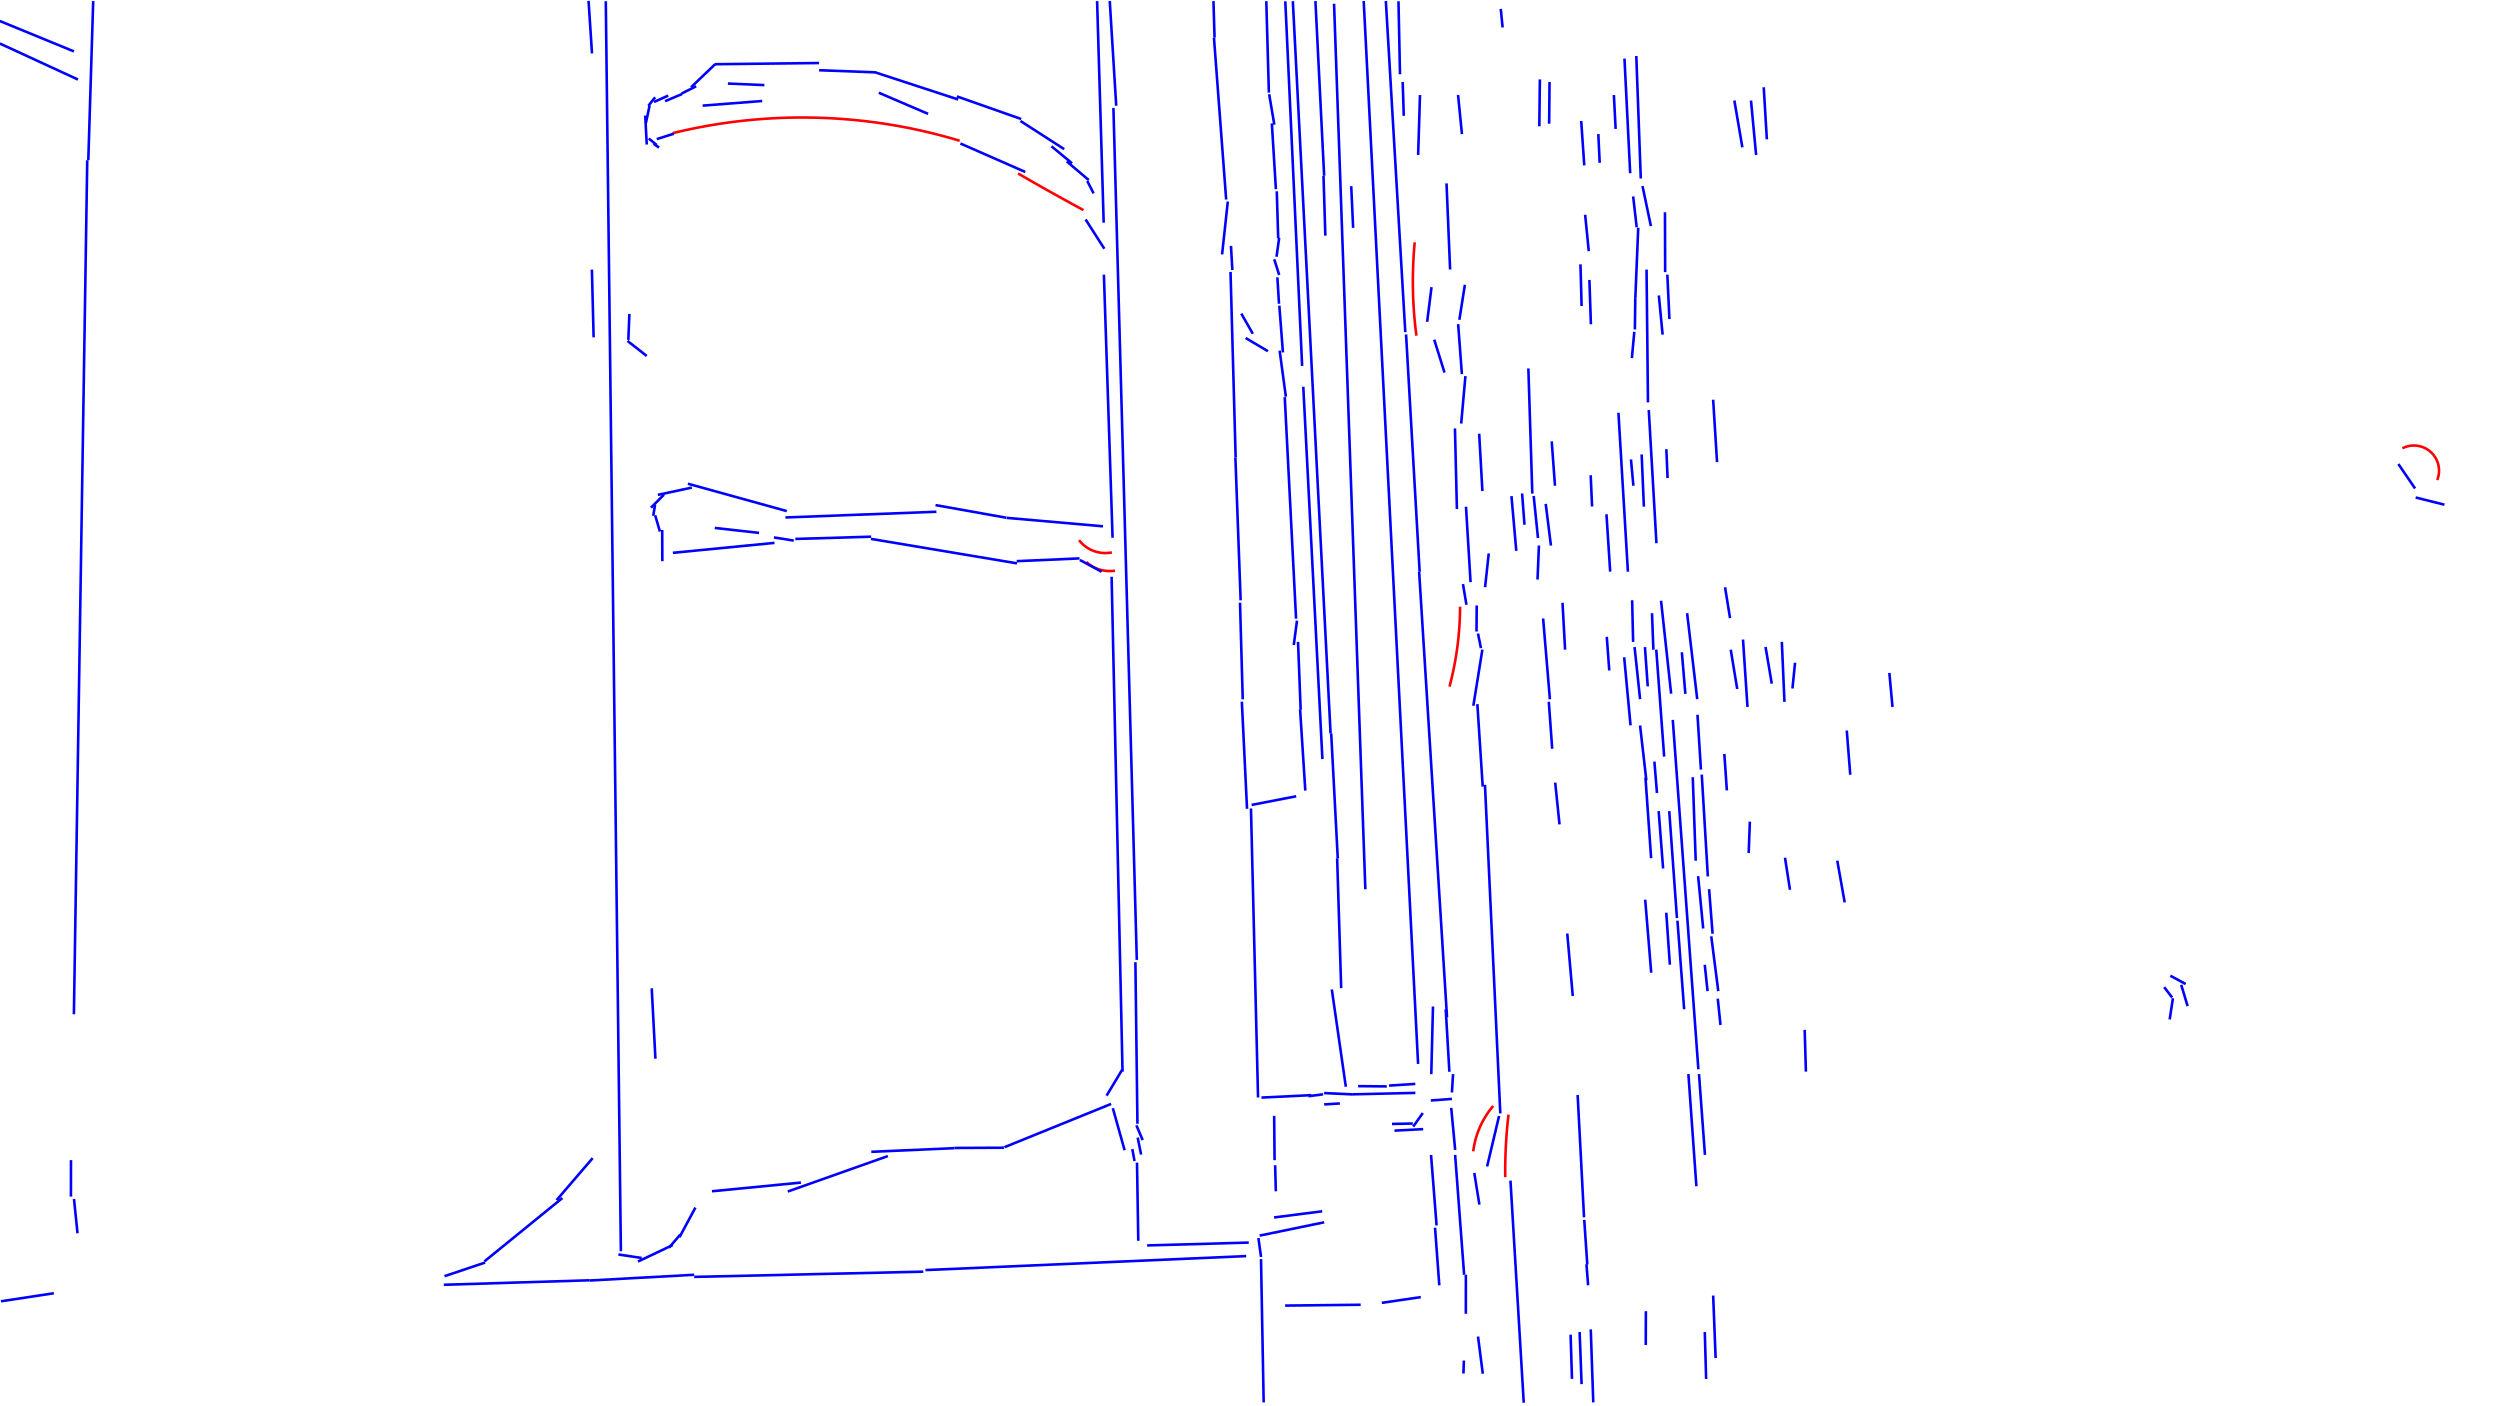 <?xml version="1.0" standalone="no"?>
<!DOCTYPE svg PUBLIC "-//W3C//DTD SVG 1.1//EN"
 "http://www.w3.org/Graphics/SVG/1.1/DTD/svg11.dtd">
<svg width="960px" height="540px" version="1.1"
 xmlns="http://www.w3.org/2000/svg" xmlns:xlink="http://www.w3.org/1999/xlink">
<path d="M 258.298,51.135 A209.216,209.216 0 0,1 368.499,54.045" fill="none" stroke ="red" stroke-width="1" />
<path d="M 565.724,442.108 A33.139,33.139 0 0,1 573.39,424.687" fill="none" stroke ="red" stroke-width="1" />
<path d="M 426.964,212.123 A12.748,12.748 0 0,1 414.349,207.409" fill="none" stroke ="red" stroke-width="1" />
<path d="M 578.01,452.036 A189.131,189.131 0 0,1 579.269,428.015" fill="none" stroke ="red" stroke-width="1" />
<path d="M 416.044,80.68 A939.382,939.382 0 0,1 390.954,66.626" fill="none" stroke ="red" stroke-width="1" />
<path d="M 922.523,172.155 A9.65,9.65 0 0,1 935.896,184.325" fill="none" stroke ="red" stroke-width="1" />
<path d="M 543.904,128.895 A158.896,158.896 0 0,1 543.254,93.05" fill="none" stroke ="red" stroke-width="1" />
<path d="M 560.665,232.978 A120.583,120.583 0 0,1 556.611,263.655" fill="none" stroke ="red" stroke-width="1" />
<path d="M 428.16,219.135 A13.254,13.254 0 0,1 417.174,215.793" fill="none" stroke ="red" stroke-width="1" />
<line x1="544.55" y1="408.549" x2="523.661" y2="0.389"  fill="none" stroke ="blue" stroke-width="1" />
<line x1="489.243" y1="467.507" x2="507.71" y2="465.127"  fill="none" stroke ="blue" stroke-width="1" />
<line x1="508.471" y1="469.359" x2="483.701" y2="474.473"  fill="none" stroke ="blue" stroke-width="1" />
<line x1="427.553" y1="41.444" x2="436.53" y2="368.609"  fill="none" stroke ="blue" stroke-width="1" />
<line x1="426.145" y1="0.398" x2="428.628" y2="40.616"  fill="none" stroke ="blue" stroke-width="1" />
<line x1="532.165" y1="0.402" x2="539.629" y2="127.551"  fill="none" stroke ="blue" stroke-width="1" />
<line x1="539.928" y1="128.418" x2="545.142" y2="219.578"  fill="none" stroke ="blue" stroke-width="1" />
<line x1="390.528" y1="216.333" x2="334.427" y2="206.937"  fill="none" stroke ="blue" stroke-width="1" />
<line x1="480.614" y1="309.089" x2="497.745" y2="305.763"  fill="none" stroke ="blue" stroke-width="1" />
<line x1="519.511" y1="420.255" x2="508.442" y2="419.737"  fill="none" stroke ="blue" stroke-width="1" />
<line x1="232.623" y1="0.462" x2="238.417" y2="480.477"  fill="none" stroke ="blue" stroke-width="1" />
<line x1="301.621" y1="198.704" x2="359.576" y2="196.513"  fill="none" stroke ="blue" stroke-width="1" />
<line x1="359.239" y1="193.96" x2="386.442" y2="198.822"  fill="none" stroke ="blue" stroke-width="1" />
<line x1="334.517" y1="206.08" x2="305.394" y2="206.955"  fill="none" stroke ="blue" stroke-width="1" />
<line x1="483.092" y1="421.436" x2="480.371" y2="310.454"  fill="none" stroke ="blue" stroke-width="1" />
<line x1="478.858" y1="310.58" x2="476.866" y2="269.434"  fill="none" stroke ="blue" stroke-width="1" />
<line x1="562.225" y1="489.521" x2="558.767" y2="443.48"  fill="none" stroke ="blue" stroke-width="1" />
<line x1="297.399" y1="208.466" x2="258.381" y2="212.282"  fill="none" stroke ="blue" stroke-width="1" />
<line x1="414.541" y1="214.424" x2="390.411" y2="215.487"  fill="none" stroke ="blue" stroke-width="1" />
<line x1="423.013" y1="219.555" x2="414.67" y2="215.03"  fill="none" stroke ="blue" stroke-width="1" />
<line x1="511.413" y1="379.945" x2="516.801" y2="417.312"  fill="none" stroke ="blue" stroke-width="1" />
<line x1="543.504" y1="419.671" x2="519.471" y2="420.216"  fill="none" stroke ="blue" stroke-width="1" />
<line x1="556.565" y1="411.555" x2="555.158" y2="387.52"  fill="none" stroke ="blue" stroke-width="1" />
<line x1="487.251" y1="35.564" x2="486.257" y2="0.45"  fill="none" stroke ="blue" stroke-width="1" />
<line x1="393.704" y1="66.035" x2="368.795" y2="55.107"  fill="none" stroke ="blue" stroke-width="1" />
<line x1="385.699" y1="440.526" x2="426.666" y2="423.908"  fill="none" stroke ="blue" stroke-width="1" />
<line x1="366.497" y1="440.816" x2="385.511" y2="440.724"  fill="none" stroke ="blue" stroke-width="1" />
<line x1="427.228" y1="206.509" x2="423.897" y2="105.454"  fill="none" stroke ="blue" stroke-width="1" />
<line x1="503.55" y1="420.534" x2="484.401" y2="421.469"  fill="none" stroke ="blue" stroke-width="1" />
<line x1="423.813" y1="85.52" x2="421.285" y2="0.417"  fill="none" stroke ="blue" stroke-width="1" />
<line x1="334.579" y1="442.292" x2="366.473" y2="440.891"  fill="none" stroke ="blue" stroke-width="1" />
<line x1="493.765" y1="152.33" x2="491.388" y2="134.65"  fill="none" stroke ="blue" stroke-width="1" />
<line x1="492.642" y1="135.335" x2="491.258" y2="117.365"  fill="none" stroke ="blue" stroke-width="1" />
<line x1="491.131" y1="116.644" x2="490.514" y2="106.499"  fill="none" stroke ="blue" stroke-width="1" />
<line x1="264.153" y1="185.752" x2="302.12" y2="196.262"  fill="none" stroke ="blue" stroke-width="1" />
<line x1="252.614" y1="190.03" x2="265.657" y2="187.231"  fill="none" stroke ="blue" stroke-width="1" />
<line x1="249.971" y1="194.96" x2="254.954" y2="189.956"  fill="none" stroke ="blue" stroke-width="1" />
<line x1="250.85" y1="198.052" x2="251.542" y2="193.848"  fill="none" stroke ="blue" stroke-width="1" />
<line x1="253.409" y1="204.111" x2="251.589" y2="197.889"  fill="none" stroke ="blue" stroke-width="1" />
<line x1="478.537" y1="482.337" x2="355.378" y2="487.711"  fill="none" stroke ="blue" stroke-width="1" />
<line x1="354.541" y1="488.313" x2="266.565" y2="490.325"  fill="none" stroke ="blue" stroke-width="1" />
<line x1="274.502" y1="24.662" x2="314.52" y2="24.201"  fill="none" stroke ="blue" stroke-width="1" />
<line x1="314.52" y1="26.971" x2="336.564" y2="27.8"  fill="none" stroke ="blue" stroke-width="1" />
<line x1="336.356" y1="27.881" x2="367.941" y2="38.21"  fill="none" stroke ="blue" stroke-width="1" />
<line x1="367.429" y1="37.017" x2="392.131" y2="45.706"  fill="none" stroke ="blue" stroke-width="1" />
<line x1="391.875" y1="46.47" x2="408.646" y2="57.273"  fill="none" stroke ="blue" stroke-width="1" />
<line x1="403.764" y1="56.18" x2="411.674" y2="62.712"  fill="none" stroke ="blue" stroke-width="1" />
<line x1="409.637" y1="61.983" x2="418.09" y2="69.16"  fill="none" stroke ="blue" stroke-width="1" />
<line x1="417.514" y1="69.516" x2="419.946" y2="74.272"  fill="none" stroke ="blue" stroke-width="1" />
<line x1="549.519" y1="443.499" x2="551.645" y2="470.567"  fill="none" stroke ="blue" stroke-width="1" />
<line x1="386.556" y1="198.857" x2="423.535" y2="202.103"  fill="none" stroke ="blue" stroke-width="1" />
<line x1="489.34" y1="47.867" x2="487.356" y2="36.185"  fill="none" stroke ="blue" stroke-width="1" />
<line x1="489.944" y1="72.657" x2="488.392" y2="47.384"  fill="none" stroke ="blue" stroke-width="1" />
<line x1="490.832" y1="91.52" x2="490.28" y2="73.446"  fill="none" stroke ="blue" stroke-width="1" />
<line x1="490.183" y1="98.596" x2="491.202" y2="91.318"  fill="none" stroke ="blue" stroke-width="1" />
<line x1="248.355" y1="55.508" x2="247.764" y2="44.38"  fill="none" stroke ="blue" stroke-width="1" />
<line x1="248.033" y1="47.243" x2="249.453" y2="40.49"  fill="none" stroke ="blue" stroke-width="1" />
<line x1="248.947" y1="40.655" x2="251.577" y2="37.36"  fill="none" stroke ="blue" stroke-width="1" />
<line x1="251.147" y1="39.157" x2="256.592" y2="36.704"  fill="none" stroke ="blue" stroke-width="1" />
<line x1="255.384" y1="38.853" x2="261.91" y2="36.101"  fill="none" stroke ="blue" stroke-width="1" />
<line x1="252.17" y1="55.677" x2="249.121" y2="53.195"  fill="none" stroke ="blue" stroke-width="1" />
<line x1="253.074" y1="56.682" x2="250.993" y2="55.222"  fill="none" stroke ="blue" stroke-width="1" />
<line x1="258.763" y1="51.326" x2="252.199" y2="53.42"  fill="none" stroke ="blue" stroke-width="1" />
<line x1="424.056" y1="95.505" x2="416.865" y2="84.267"  fill="none" stroke ="blue" stroke-width="1" />
<line x1="544.947" y1="219.597" x2="555.652" y2="390.616"  fill="none" stroke ="blue" stroke-width="1" />
<line x1="440.493" y1="478.247" x2="479.518" y2="477.15"  fill="none" stroke ="blue" stroke-width="1" />
<line x1="550.265" y1="386.494" x2="549.612" y2="412.478"  fill="none" stroke ="blue" stroke-width="1" />
<line x1="571.048" y1="447.918" x2="575.646" y2="428.535"  fill="none" stroke ="blue" stroke-width="1" />
<line x1="521.504" y1="417.073" x2="532.513" y2="417.185"  fill="none" stroke ="blue" stroke-width="1" />
<line x1="551.055" y1="471.459" x2="552.692" y2="493.56"  fill="none" stroke ="blue" stroke-width="1" />
<line x1="512.277" y1="1.437" x2="524.292" y2="341.472"  fill="none" stroke ="blue" stroke-width="1" />
<line x1="557.535" y1="421.978" x2="549.432" y2="422.58"  fill="none" stroke ="blue" stroke-width="1" />
<line x1="580.02" y1="453.349" x2="585.116" y2="538.642"  fill="none" stroke ="blue" stroke-width="1" />
<line x1="302.514" y1="457.538" x2="340.942" y2="443.924"  fill="none" stroke ="blue" stroke-width="1" />
<line x1="273.397" y1="457.442" x2="307.559" y2="454.106"  fill="none" stroke ="blue" stroke-width="1" />
<line x1="474.48" y1="175.556" x2="472.521" y2="104.417"  fill="none" stroke ="blue" stroke-width="1" />
<line x1="497.689" y1="237.593" x2="493.342" y2="152.508"  fill="none" stroke ="blue" stroke-width="1" />
<line x1="499.449" y1="272.502" x2="498.444" y2="246.464"  fill="none" stroke ="blue" stroke-width="1" />
<line x1="496.808" y1="247.673" x2="498.046" y2="238.308"  fill="none" stroke ="blue" stroke-width="1" />
<line x1="501.235" y1="303.581" x2="499.233" y2="272.389"  fill="none" stroke ="blue" stroke-width="1" />
<line x1="254.338" y1="215.501" x2="254.287" y2="203.509"  fill="none" stroke ="blue" stroke-width="1" />
<line x1="261.716" y1="35.927" x2="267.316" y2="33.131"  fill="none" stroke ="blue" stroke-width="1" />
<line x1="265.373" y1="33.499" x2="274.628" y2="24.633"  fill="none" stroke ="blue" stroke-width="1" />
<line x1="546.504" y1="433.583" x2="535.482" y2="434.162"  fill="none" stroke ="blue" stroke-width="1" />
<line x1="304.803" y1="207.582" x2="297.203" y2="206.382"  fill="none" stroke ="blue" stroke-width="1" />
<line x1="435.994" y1="369.481" x2="436.774" y2="431.534"  fill="none" stroke ="blue" stroke-width="1" />
<line x1="431.052" y1="411.532" x2="426.856" y2="221.492"  fill="none" stroke ="blue" stroke-width="1" />
<line x1="496.447" y1="0.451" x2="510.94" y2="281.632"  fill="none" stroke ="blue" stroke-width="1" />
<line x1="558.786" y1="441.567" x2="557.271" y2="425.428"  fill="none" stroke ="blue" stroke-width="1" />
<line x1="436.612" y1="446.466" x2="437.102" y2="476.474"  fill="none" stroke ="blue" stroke-width="1" />
<line x1="35.788" y1="0.417" x2="33.908" y2="61.513"  fill="none" stroke ="blue" stroke-width="1" />
<line x1="533.394" y1="416.875" x2="543.482" y2="416.217"  fill="none" stroke ="blue" stroke-width="1" />
<line x1="244.988" y1="484.42" x2="258.31" y2="478.1"  fill="none" stroke ="blue" stroke-width="1" />
<line x1="256.895" y1="479.126" x2="261.2" y2="474.099"  fill="none" stroke ="blue" stroke-width="1" />
<line x1="260.908" y1="475.106" x2="267.038" y2="463.713"  fill="none" stroke ="blue" stroke-width="1" />
<line x1="237.467" y1="481.719" x2="246.414" y2="483.069"  fill="none" stroke ="blue" stroke-width="1" />
<line x1="476.657" y1="120.41" x2="481.084" y2="128.167"  fill="none" stroke ="blue" stroke-width="1" />
<line x1="33.499" y1="61.547" x2="28.376" y2="389.482"  fill="none" stroke ="blue" stroke-width="1" />
<line x1="473.226" y1="103.688" x2="472.694" y2="94.431"  fill="none" stroke ="blue" stroke-width="1" />
<line x1="469.283" y1="97.693" x2="471.476" y2="77.389"  fill="none" stroke ="blue" stroke-width="1" />
<line x1="29.94" y1="30.545" x2="-0.06" y2="16.716"  fill="none" stroke ="blue" stroke-width="1" />
<line x1="470.847" y1="76.625" x2="466.156" y2="14.45"  fill="none" stroke ="blue" stroke-width="1" />
<line x1="570.224" y1="301.373" x2="576.117" y2="427.565"  fill="none" stroke ="blue" stroke-width="1" />
<line x1="274.474" y1="202.729" x2="291.485" y2="204.637"  fill="none" stroke ="blue" stroke-width="1" />
<line x1="486.879" y1="134.86" x2="478.326" y2="129.793"  fill="none" stroke ="blue" stroke-width="1" />
<line x1="269.815" y1="40.559" x2="292.677" y2="38.783"  fill="none" stroke ="blue" stroke-width="1" />
<line x1="511.18" y1="281.622" x2="513.698" y2="329.542"  fill="none" stroke ="blue" stroke-width="1" />
<line x1="513.467" y1="329.563" x2="515.011" y2="379.453"  fill="none" stroke ="blue" stroke-width="1" />
<line x1="170.686" y1="490.053" x2="186.272" y2="484.821"  fill="none" stroke ="blue" stroke-width="1" />
<line x1="186.023" y1="484.373" x2="215.944" y2="460.046"  fill="none" stroke ="blue" stroke-width="1" />
<line x1="213.735" y1="460.843" x2="227.586" y2="444.715"  fill="none" stroke ="blue" stroke-width="1" />
<line x1="500.018" y1="140.522" x2="493.555" y2="0.497"  fill="none" stroke ="blue" stroke-width="1" />
<line x1="542.66" y1="432.614" x2="546.365" y2="427.404"  fill="none" stroke ="blue" stroke-width="1" />
<line x1="534.522" y1="431.594" x2="542.499" y2="431.433"  fill="none" stroke ="blue" stroke-width="1" />
<line x1="484.226" y1="483.487" x2="485.249" y2="538.523"  fill="none" stroke ="blue" stroke-width="1" />
<line x1="569.394" y1="527.514" x2="567.556" y2="513.235"  fill="none" stroke ="blue" stroke-width="1" />
<line x1="567.304" y1="270.383" x2="569.364" y2="302.053"  fill="none" stroke ="blue" stroke-width="1" />
<line x1="927.388" y1="187.577" x2="920.971" y2="178.178"  fill="none" stroke ="blue" stroke-width="1" />
<line x1="569.23" y1="249.457" x2="565.768" y2="271.025"  fill="none" stroke ="blue" stroke-width="1" />
<line x1="266.556" y1="489.515" x2="226.402" y2="491.717"  fill="none" stroke ="blue" stroke-width="1" />
<line x1="627.966" y1="114.519" x2="629.08" y2="87.442"  fill="none" stroke ="blue" stroke-width="1" />
<line x1="639.038" y1="290.534" x2="636.004" y2="249.463"  fill="none" stroke ="blue" stroke-width="1" />
<line x1="226.411" y1="491.625" x2="170.434" y2="493.351"  fill="none" stroke ="blue" stroke-width="1" />
<line x1="567.058" y1="232.489" x2="566.984" y2="242.511"  fill="none" stroke ="blue" stroke-width="1" />
<line x1="567.547" y1="243.287" x2="568.683" y2="248.87"  fill="none" stroke ="blue" stroke-width="1" />
<line x1="489.443" y1="445.52" x2="489.274" y2="428.492"  fill="none" stroke ="blue" stroke-width="1" />
<line x1="545.587" y1="498.092" x2="530.615" y2="500.284"  fill="none" stroke ="blue" stroke-width="1" />
<line x1="356.401" y1="43.732" x2="337.452" y2="35.611"  fill="none" stroke ="blue" stroke-width="1" />
<line x1="562.882" y1="504.501" x2="562.892" y2="489.5"  fill="none" stroke ="blue" stroke-width="1" />
<line x1="562.94" y1="194.595" x2="564.695" y2="223.549"  fill="none" stroke ="blue" stroke-width="1" />
<line x1="505.123" y1="0.419" x2="508.472" y2="67.501"  fill="none" stroke ="blue" stroke-width="1" />
<line x1="508.225" y1="67.539" x2="508.931" y2="90.487"  fill="none" stroke ="blue" stroke-width="1" />
<line x1="628.486" y1="87.273" x2="627.13" y2="75.428"  fill="none" stroke ="blue" stroke-width="1" />
<line x1="627.798" y1="126.516" x2="627.947" y2="114.518"  fill="none" stroke ="blue" stroke-width="1" />
<line x1="558.702" y1="164.519" x2="559.451" y2="195.453"  fill="none" stroke ="blue" stroke-width="1" />
<line x1="627.12" y1="246.509" x2="626.743" y2="230.494"  fill="none" stroke ="blue" stroke-width="1" />
<line x1="667.095" y1="264.567" x2="664.601" y2="249.483"  fill="none" stroke ="blue" stroke-width="1" />
<line x1="424.916" y1="420.75" x2="430.924" y2="410.755"  fill="none" stroke ="blue" stroke-width="1" />
<line x1="-0.135" y1="8.049" x2="28.397" y2="19.752"  fill="none" stroke ="blue" stroke-width="1" />
<line x1="293.535" y1="32.679" x2="279.518" y2="32.083"  fill="none" stroke ="blue" stroke-width="1" />
<line x1="476.407" y1="230.54" x2="474.39" y2="175.614"  fill="none" stroke ="blue" stroke-width="1" />
<line x1="653.472" y1="297.442" x2="655.811" y2="336.541"  fill="none" stroke ="blue" stroke-width="1" />
<line x1="537.598" y1="28.519" x2="537.016" y2="0.489"  fill="none" stroke ="blue" stroke-width="1" />
<line x1="628.339" y1="21.506" x2="630.061" y2="68.553"  fill="none" stroke ="blue" stroke-width="1" />
<line x1="642.345" y1="276.438" x2="652.172" y2="410.597"  fill="none" stroke ="blue" stroke-width="1" />
<line x1="833.406" y1="374.673" x2="839.295" y2="377.876"  fill="none" stroke ="blue" stroke-width="1" />
<line x1="837.589" y1="378.174" x2="840.033" y2="386.341"  fill="none" stroke ="blue" stroke-width="1" />
<line x1="483.229" y1="475.399" x2="484.238" y2="482.675"  fill="none" stroke ="blue" stroke-width="1" />
<line x1="20.668" y1="496.6" x2="0.377" y2="499.691"  fill="none" stroke ="blue" stroke-width="1" />
<line x1="555.464" y1="70.418" x2="556.838" y2="103.486"  fill="none" stroke ="blue" stroke-width="1" />
<line x1="625.113" y1="219.523" x2="621.477" y2="158.501"  fill="none" stroke ="blue" stroke-width="1" />
<line x1="637.838" y1="230.68" x2="641.713" y2="266.368"  fill="none" stroke ="blue" stroke-width="1" />
<line x1="436.384" y1="432.126" x2="438.786" y2="437.802"  fill="none" stroke ="blue" stroke-width="1" />
<line x1="436.872" y1="436.824" x2="438.182" y2="443.363"  fill="none" stroke ="blue" stroke-width="1" />
<line x1="434.821" y1="441.26" x2="435.651" y2="445.835"  fill="none" stroke ="blue" stroke-width="1" />
<line x1="489.921" y1="457.462" x2="489.651" y2="447.442"  fill="none" stroke ="blue" stroke-width="1" />
<line x1="625.99" y1="66.525" x2="623.799" y2="22.485"  fill="none" stroke ="blue" stroke-width="1" />
<line x1="632.275" y1="103.513" x2="632.821" y2="154.507"  fill="none" stroke ="blue" stroke-width="1" />
<line x1="938.673" y1="193.81" x2="927.615" y2="191.04"  fill="none" stroke ="blue" stroke-width="1" />
<line x1="522.495" y1="501.027" x2="493.487" y2="501.343"  fill="none" stroke ="blue" stroke-width="1" />
<line x1="626.64" y1="137.513" x2="627.574" y2="127.414"  fill="none" stroke ="blue" stroke-width="1" />
<line x1="562.723" y1="144.431" x2="561.096" y2="162.643"  fill="none" stroke ="blue" stroke-width="1" />
<line x1="647.848" y1="235.459" x2="651.735" y2="268.472"  fill="none" stroke ="blue" stroke-width="1" />
<line x1="634.899" y1="249.485" x2="634.366" y2="235.467"  fill="none" stroke ="blue" stroke-width="1" />
<line x1="477.213" y1="268.536" x2="476.163" y2="231.425"  fill="none" stroke ="blue" stroke-width="1" />
<line x1="507.804" y1="291.484" x2="500.46" y2="148.502"  fill="none" stroke ="blue" stroke-width="1" />
<line x1="630.725" y1="71.453" x2="633.944" y2="86.826"  fill="none" stroke ="blue" stroke-width="1" />
<line x1="519.605" y1="87.495" x2="518.868" y2="71.483"  fill="none" stroke ="blue" stroke-width="1" />
<line x1="639.347" y1="81.501" x2="639.424" y2="104.504"  fill="none" stroke ="blue" stroke-width="1" />
<line x1="640.258" y1="105.464" x2="641.059" y2="122.521"  fill="none" stroke ="blue" stroke-width="1" />
<line x1="559.93" y1="124.468" x2="561.362" y2="143.66"  fill="none" stroke ="blue" stroke-width="1" />
<line x1="633.128" y1="157.464" x2="636.071" y2="208.582"  fill="none" stroke ="blue" stroke-width="1" />
<line x1="595.159" y1="268.529" x2="592.555" y2="237.495"  fill="none" stroke ="blue" stroke-width="1" />
<line x1="631.653" y1="248.489" x2="632.731" y2="263.555"  fill="none" stroke ="blue" stroke-width="1" />
<line x1="725.515" y1="258.406" x2="726.72" y2="271.48"  fill="none" stroke ="blue" stroke-width="1" />
<line x1="654.021" y1="356.546" x2="652.078" y2="336.444"  fill="none" stroke ="blue" stroke-width="1" />
<line x1="652.412" y1="412.433" x2="654.702" y2="443.485"  fill="none" stroke ="blue" stroke-width="1" />
<line x1="608.695" y1="82.481" x2="610.087" y2="96.442"  fill="none" stroke ="blue" stroke-width="1" />
<line x1="561.779" y1="224.293" x2="563.113" y2="232.237"  fill="none" stroke ="blue" stroke-width="1" />
<line x1="669.311" y1="245.579" x2="671.036" y2="271.464"  fill="none" stroke ="blue" stroke-width="1" />
<line x1="28.414" y1="460.406" x2="29.765" y2="473.575"  fill="none" stroke ="blue" stroke-width="1" />
<line x1="674.348" y1="59.514" x2="672.376" y2="38.606"  fill="none" stroke ="blue" stroke-width="1" />
<line x1="631.251" y1="194.553" x2="630.393" y2="174.505"  fill="none" stroke ="blue" stroke-width="1" />
<line x1="590.411" y1="222.538" x2="590.949" y2="209.477"  fill="none" stroke ="blue" stroke-width="1" />
<line x1="643.946" y1="352.54" x2="640.987" y2="311.465"  fill="none" stroke ="blue" stroke-width="1" />
<line x1="27.257" y1="445.497" x2="27.235" y2="459.501"  fill="none" stroke ="blue" stroke-width="1" />
<line x1="609.516" y1="485.567" x2="608.351" y2="468.442"  fill="none" stroke ="blue" stroke-width="1" />
<line x1="647.18" y1="266.442" x2="645.829" y2="250.472"  fill="none" stroke ="blue" stroke-width="1" />
<line x1="596.045" y1="287.533" x2="594.739" y2="269.483"  fill="none" stroke ="blue" stroke-width="1" />
<line x1="639.84" y1="350.476" x2="641.233" y2="370.449"  fill="none" stroke ="blue" stroke-width="1" />
<line x1="550.742" y1="130.425" x2="554.686" y2="143.066"  fill="none" stroke ="blue" stroke-width="1" />
<line x1="588.409" y1="189.534" x2="586.891" y2="141.488"  fill="none" stroke ="blue" stroke-width="1" />
<line x1="623.679" y1="252.39" x2="626.125" y2="278.535"  fill="none" stroke ="blue" stroke-width="1" />
<line x1="608.269" y1="467.46" x2="605.815" y2="420.484"  fill="none" stroke ="blue" stroke-width="1" />
<line x1="427.329" y1="425.548" x2="431.851" y2="441.682"  fill="none" stroke ="blue" stroke-width="1" />
<line x1="568.082" y1="462.567" x2="566.13" y2="450.399"  fill="none" stroke ="blue" stroke-width="1" />
<line x1="635.285" y1="292.436" x2="636.273" y2="304.519"  fill="none" stroke ="blue" stroke-width="1" />
<line x1="659.621" y1="383.488" x2="660.665" y2="393.586"  fill="none" stroke ="blue" stroke-width="1" />
<line x1="591.1" y1="48.495" x2="591.31" y2="30.498"  fill="none" stroke ="blue" stroke-width="1" />
<line x1="590.583" y1="206.594" x2="588.934" y2="190.456"  fill="none" stroke ="blue" stroke-width="1" />
<line x1="705.512" y1="330.498" x2="708.358" y2="346.525"  fill="none" stroke ="blue" stroke-width="1" />
<line x1="603.94" y1="382.461" x2="601.823" y2="358.471"  fill="none" stroke ="blue" stroke-width="1" />
<line x1="250.263" y1="379.512" x2="251.682" y2="406.543"  fill="none" stroke ="blue" stroke-width="1" />
<line x1="611.818" y1="538.524" x2="610.849" y2="510.488"  fill="none" stroke ="blue" stroke-width="1" />
<line x1="607.183" y1="46.453" x2="608.357" y2="63.51"  fill="none" stroke ="blue" stroke-width="1" />
<line x1="656.29" y1="341.438" x2="657.637" y2="358.568"  fill="none" stroke ="blue" stroke-width="1" />
<line x1="651.409" y1="455.506" x2="648.342" y2="412.44"  fill="none" stroke ="blue" stroke-width="1" />
<line x1="466.388" y1="14.443" x2="465.966" y2="0.426"  fill="none" stroke ="blue" stroke-width="1" />
<line x1="227.33" y1="20.511" x2="226.003" y2="0.335"  fill="none" stroke ="blue" stroke-width="1" />
<line x1="677.269" y1="33.514" x2="678.474" y2="53.502"  fill="none" stroke ="blue" stroke-width="1" />
<line x1="539.049" y1="44.482" x2="538.632" y2="31.496"  fill="none" stroke ="blue" stroke-width="1" />
<line x1="595.021" y1="31.496" x2="594.871" y2="47.503"  fill="none" stroke ="blue" stroke-width="1" />
<line x1="491.204" y1="105.593" x2="489.306" y2="99.561"  fill="none" stroke ="blue" stroke-width="1" />
<line x1="640.349" y1="183.55" x2="639.871" y2="172.484"  fill="none" stroke ="blue" stroke-width="1" />
<line x1="618.311" y1="219.512" x2="616.88" y2="197.475"  fill="none" stroke ="blue" stroke-width="1" />
<line x1="632.199" y1="299.649" x2="629.784" y2="278.582"  fill="none" stroke ="blue" stroke-width="1" />
<line x1="646.708" y1="387.56" x2="644.137" y2="353.527"  fill="none" stroke ="blue" stroke-width="1" />
<line x1="655.7" y1="380.585" x2="654.628" y2="370.486"  fill="none" stroke ="blue" stroke-width="1" />
<line x1="833.156" y1="391.447" x2="834.402" y2="383.331"  fill="none" stroke ="blue" stroke-width="1" />
<line x1="834.094" y1="383.046" x2="831.058" y2="379.074"  fill="none" stroke ="blue" stroke-width="1" />
<line x1="626.292" y1="176.427" x2="627.219" y2="186.526"  fill="none" stroke ="blue" stroke-width="1" />
<line x1="689.307" y1="254.48" x2="688.304" y2="264.379"  fill="none" stroke ="blue" stroke-width="1" />
<line x1="685.23" y1="269.512" x2="684.224" y2="246.468"  fill="none" stroke ="blue" stroke-width="1" />
<line x1="598.85" y1="316.567" x2="597.198" y2="300.531"  fill="none" stroke ="blue" stroke-width="1" />
<line x1="685.438" y1="329.354" x2="687.353" y2="341.678"  fill="none" stroke ="blue" stroke-width="1" />
<line x1="657.124" y1="359.548" x2="659.815" y2="380.588"  fill="none" stroke ="blue" stroke-width="1" />
<line x1="657.856" y1="497.486" x2="658.801" y2="521.488"  fill="none" stroke ="blue" stroke-width="1" />
<line x1="562.52" y1="109.345" x2="560.394" y2="122.799"  fill="none" stroke ="blue" stroke-width="1" />
<line x1="659.346" y1="177.447" x2="657.849" y2="153.478"  fill="none" stroke ="blue" stroke-width="1" />
<line x1="677.967" y1="248.421" x2="680.363" y2="262.523"  fill="none" stroke ="blue" stroke-width="1" />
<line x1="634.033" y1="329.533" x2="631.859" y2="298.615"  fill="none" stroke ="blue" stroke-width="1" />
<line x1="671.492" y1="327.538" x2="671.949" y2="315.517"  fill="none" stroke ="blue" stroke-width="1" />
<line x1="582.255" y1="211.522" x2="580.401" y2="190.509"  fill="none" stroke ="blue" stroke-width="1" />
<line x1="613.752" y1="51.488" x2="614.281" y2="62.511"  fill="none" stroke ="blue" stroke-width="1" />
<line x1="241.276" y1="130.532" x2="241.686" y2="120.549"  fill="none" stroke ="blue" stroke-width="1" />
<line x1="248.348" y1="136.694" x2="240.955" y2="130.918"  fill="none" stroke ="blue" stroke-width="1" />
<line x1="611.357" y1="194.506" x2="610.822" y2="182.486"  fill="none" stroke ="blue" stroke-width="1" />
<line x1="557.973" y1="412.467" x2="557.537" y2="419.502"  fill="none" stroke ="blue" stroke-width="1" />
<line x1="603.643" y1="529.495" x2="603.107" y2="512.512"  fill="none" stroke ="blue" stroke-width="1" />
<line x1="576.289" y1="3.421" x2="577.006" y2="10.55"  fill="none" stroke ="blue" stroke-width="1" />
<line x1="559.892" y1="36.461" x2="561.387" y2="51.511"  fill="none" stroke ="blue" stroke-width="1" />
<line x1="619.731" y1="36.488" x2="620.4" y2="49.505"  fill="none" stroke ="blue" stroke-width="1" />
<line x1="629.796" y1="268.469" x2="627.672" y2="248.482"  fill="none" stroke ="blue" stroke-width="1" />
<line x1="632.017" y1="503.498" x2="631.972" y2="516.502"  fill="none" stroke ="blue" stroke-width="1" />
<line x1="610.336" y1="107.505" x2="610.903" y2="124.52"  fill="none" stroke ="blue" stroke-width="1" />
<line x1="664.34" y1="237.364" x2="662.42" y2="225.513"  fill="none" stroke ="blue" stroke-width="1" />
<line x1="600.991" y1="249.473" x2="600.009" y2="231.472"  fill="none" stroke ="blue" stroke-width="1" />
<line x1="617.004" y1="244.537" x2="617.957" y2="257.466"  fill="none" stroke ="blue" stroke-width="1" />
<line x1="631.754" y1="345.479" x2="634.066" y2="373.536"  fill="none" stroke ="blue" stroke-width="1" />
<line x1="692.996" y1="395.485" x2="693.47" y2="411.501"  fill="none" stroke ="blue" stroke-width="1" />
<line x1="545.279" y1="36.493" x2="544.564" y2="59.502"  fill="none" stroke ="blue" stroke-width="1" />
<line x1="607.34" y1="117.504" x2="606.897" y2="101.517"  fill="none" stroke ="blue" stroke-width="1" />
<line x1="549.702" y1="110.273" x2="548.026" y2="123.566"  fill="none" stroke ="blue" stroke-width="1" />
<line x1="514.514" y1="423.731" x2="508.476" y2="424.093"  fill="none" stroke ="blue" stroke-width="1" />
<line x1="508.072" y1="420.209" x2="502.428" y2="420.944"  fill="none" stroke ="blue" stroke-width="1" />
<line x1="655.156" y1="529.51" x2="654.64" y2="511.496"  fill="none" stroke ="blue" stroke-width="1" />
<line x1="571.682" y1="212.52" x2="570.269" y2="225.475"  fill="none" stroke ="blue" stroke-width="1" />
<line x1="665.996" y1="38.586" x2="669.064" y2="56.574"  fill="none" stroke ="blue" stroke-width="1" />
<line x1="597.112" y1="186.529" x2="595.858" y2="169.474"  fill="none" stroke ="blue" stroke-width="1" />
<line x1="584.482" y1="189.501" x2="585.401" y2="201.508"  fill="none" stroke ="blue" stroke-width="1" />
<line x1="651.153" y1="330.512" x2="650.017" y2="298.446"  fill="none" stroke ="blue" stroke-width="1" />
<line x1="609.84" y1="493.552" x2="609.2" y2="485.445"  fill="none" stroke ="blue" stroke-width="1" />
<line x1="568.004" y1="166.528" x2="569.245" y2="188.571"  fill="none" stroke ="blue" stroke-width="1" />
<line x1="710.499" y1="297.5" x2="709.157" y2="280.527"  fill="none" stroke ="blue" stroke-width="1" />
<line x1="636.924" y1="311.467" x2="638.635" y2="333.49"  fill="none" stroke ="blue" stroke-width="1" />
<line x1="606.578" y1="511.497" x2="607.335" y2="531.506"  fill="none" stroke ="blue" stroke-width="1" />
<line x1="227.95" y1="129.539" x2="227.29" y2="103.531"  fill="none" stroke ="blue" stroke-width="1" />
<line x1="638.441" y1="128.506" x2="636.991" y2="113.453"  fill="none" stroke ="blue" stroke-width="1" />
<line x1="593.556" y1="193.493" x2="595.555" y2="209.493"  fill="none" stroke ="blue" stroke-width="1" />
<line x1="561.954" y1="527.443" x2="562.139" y2="522.45"  fill="none" stroke ="blue" stroke-width="1" />
<line x1="651.834" y1="274.479" x2="653.155" y2="295.522"  fill="none" stroke ="blue" stroke-width="1" />
<line x1="662.143" y1="289.525" x2="663.113" y2="303.527"  fill="none" stroke ="blue" stroke-width="1" />
</svg>
